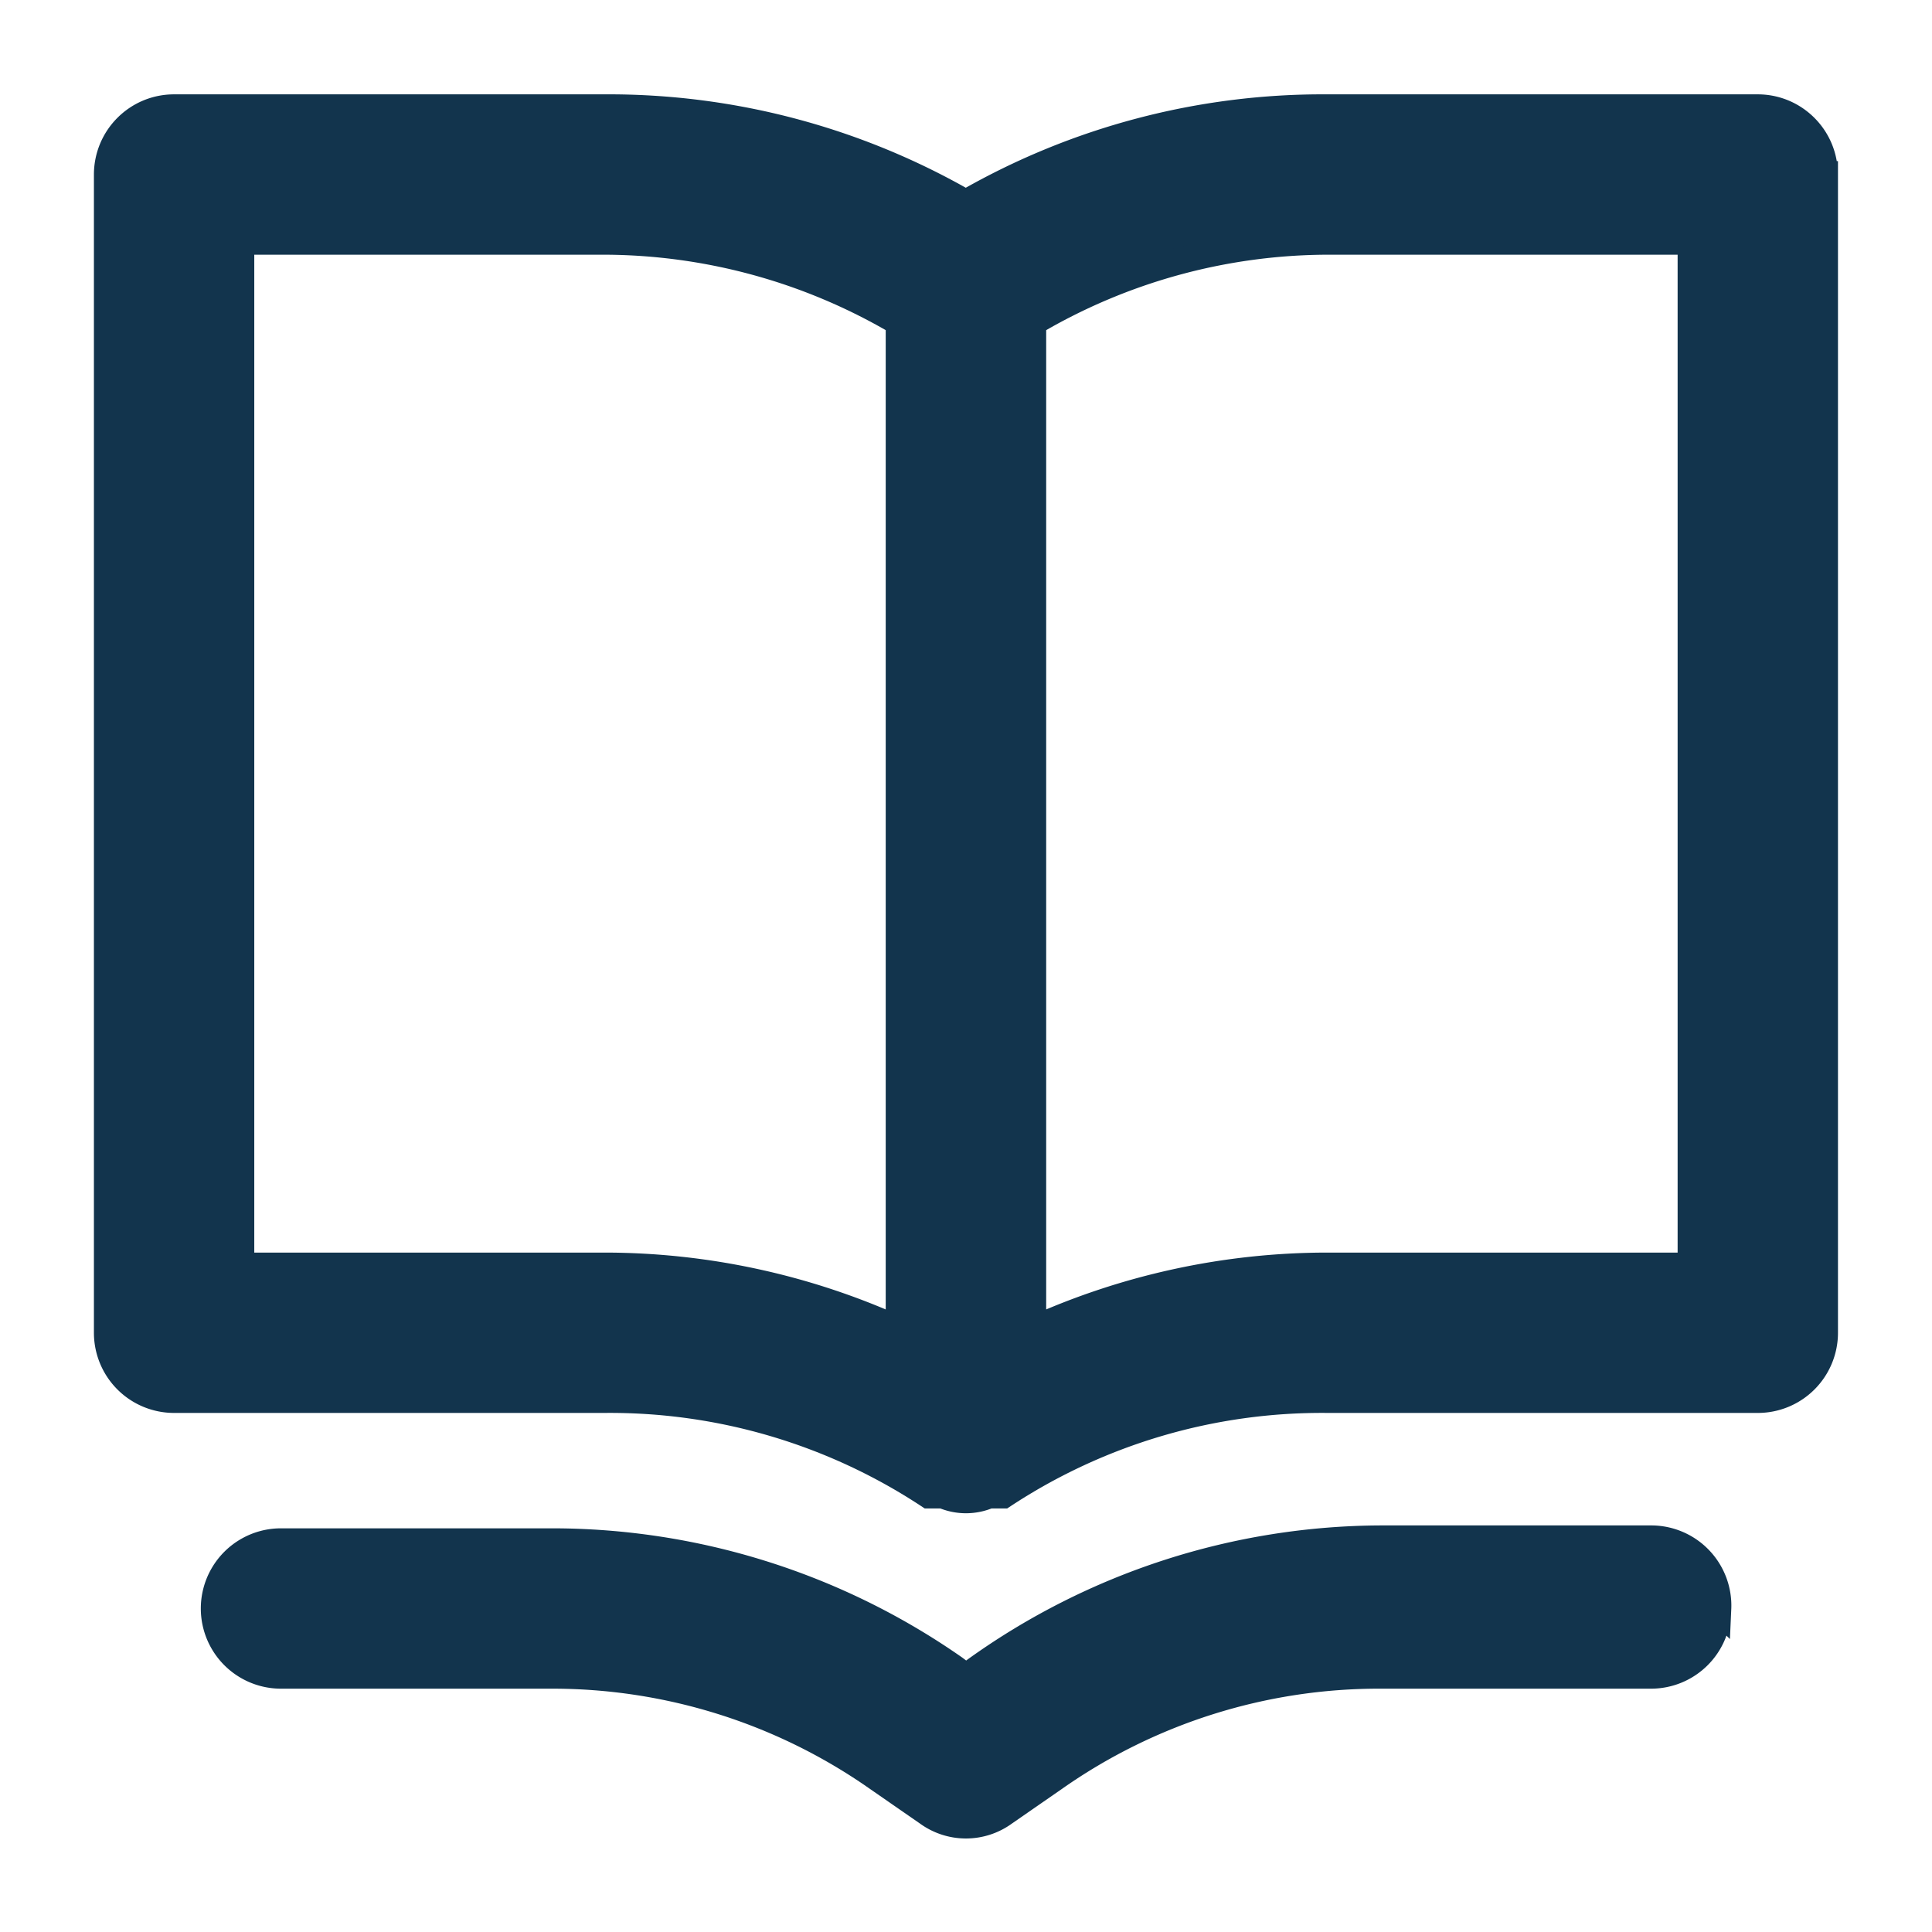 <svg xmlns="http://www.w3.org/2000/svg" width="18" height="18" fill="none" viewBox="0 0 18 18"><path fill="#12344D" stroke="#12344D" stroke-width=".25" d="M16.004 14.986a.622.622 0 01-.623.622h-2.515a5.262 5.262 0 00-3.049.96l-.462.32a.604.604 0 01-.711 0l-.462-.32a5.28 5.28 0 00-3.05-.96H2.618a.622.622 0 010-1.244h2.516a6.55 6.55 0 013.76 1.182l.106.08.098-.071a6.515 6.515 0 013.769-1.218h2.516a.622.622 0 01.622.65zm.995-13.36v10.791a.622.622 0 01-.622.622h-4.009a5.396 5.396 0 00-3.022.89h-.133a.533.533 0 01-.427 0h-.133a5.396 5.396 0 00-3.022-.89H1.62a.622.622 0 01-.62-.622V1.627c0-.344.278-.623.622-.623H5.63a6.667 6.667 0 013.368.889 6.667 6.667 0 013.37-.889h4.008c.344 0 .622.279.622.622zM5.631 11.795a6.64 6.64 0 012.746.596V3.004a5.431 5.431 0 00-2.746-.756H2.244v9.547H5.63zm10.124-9.547h-3.387a5.431 5.431 0 00-2.746.756v9.387a6.64 6.64 0 012.746-.596h3.387V2.248z"/></svg>
